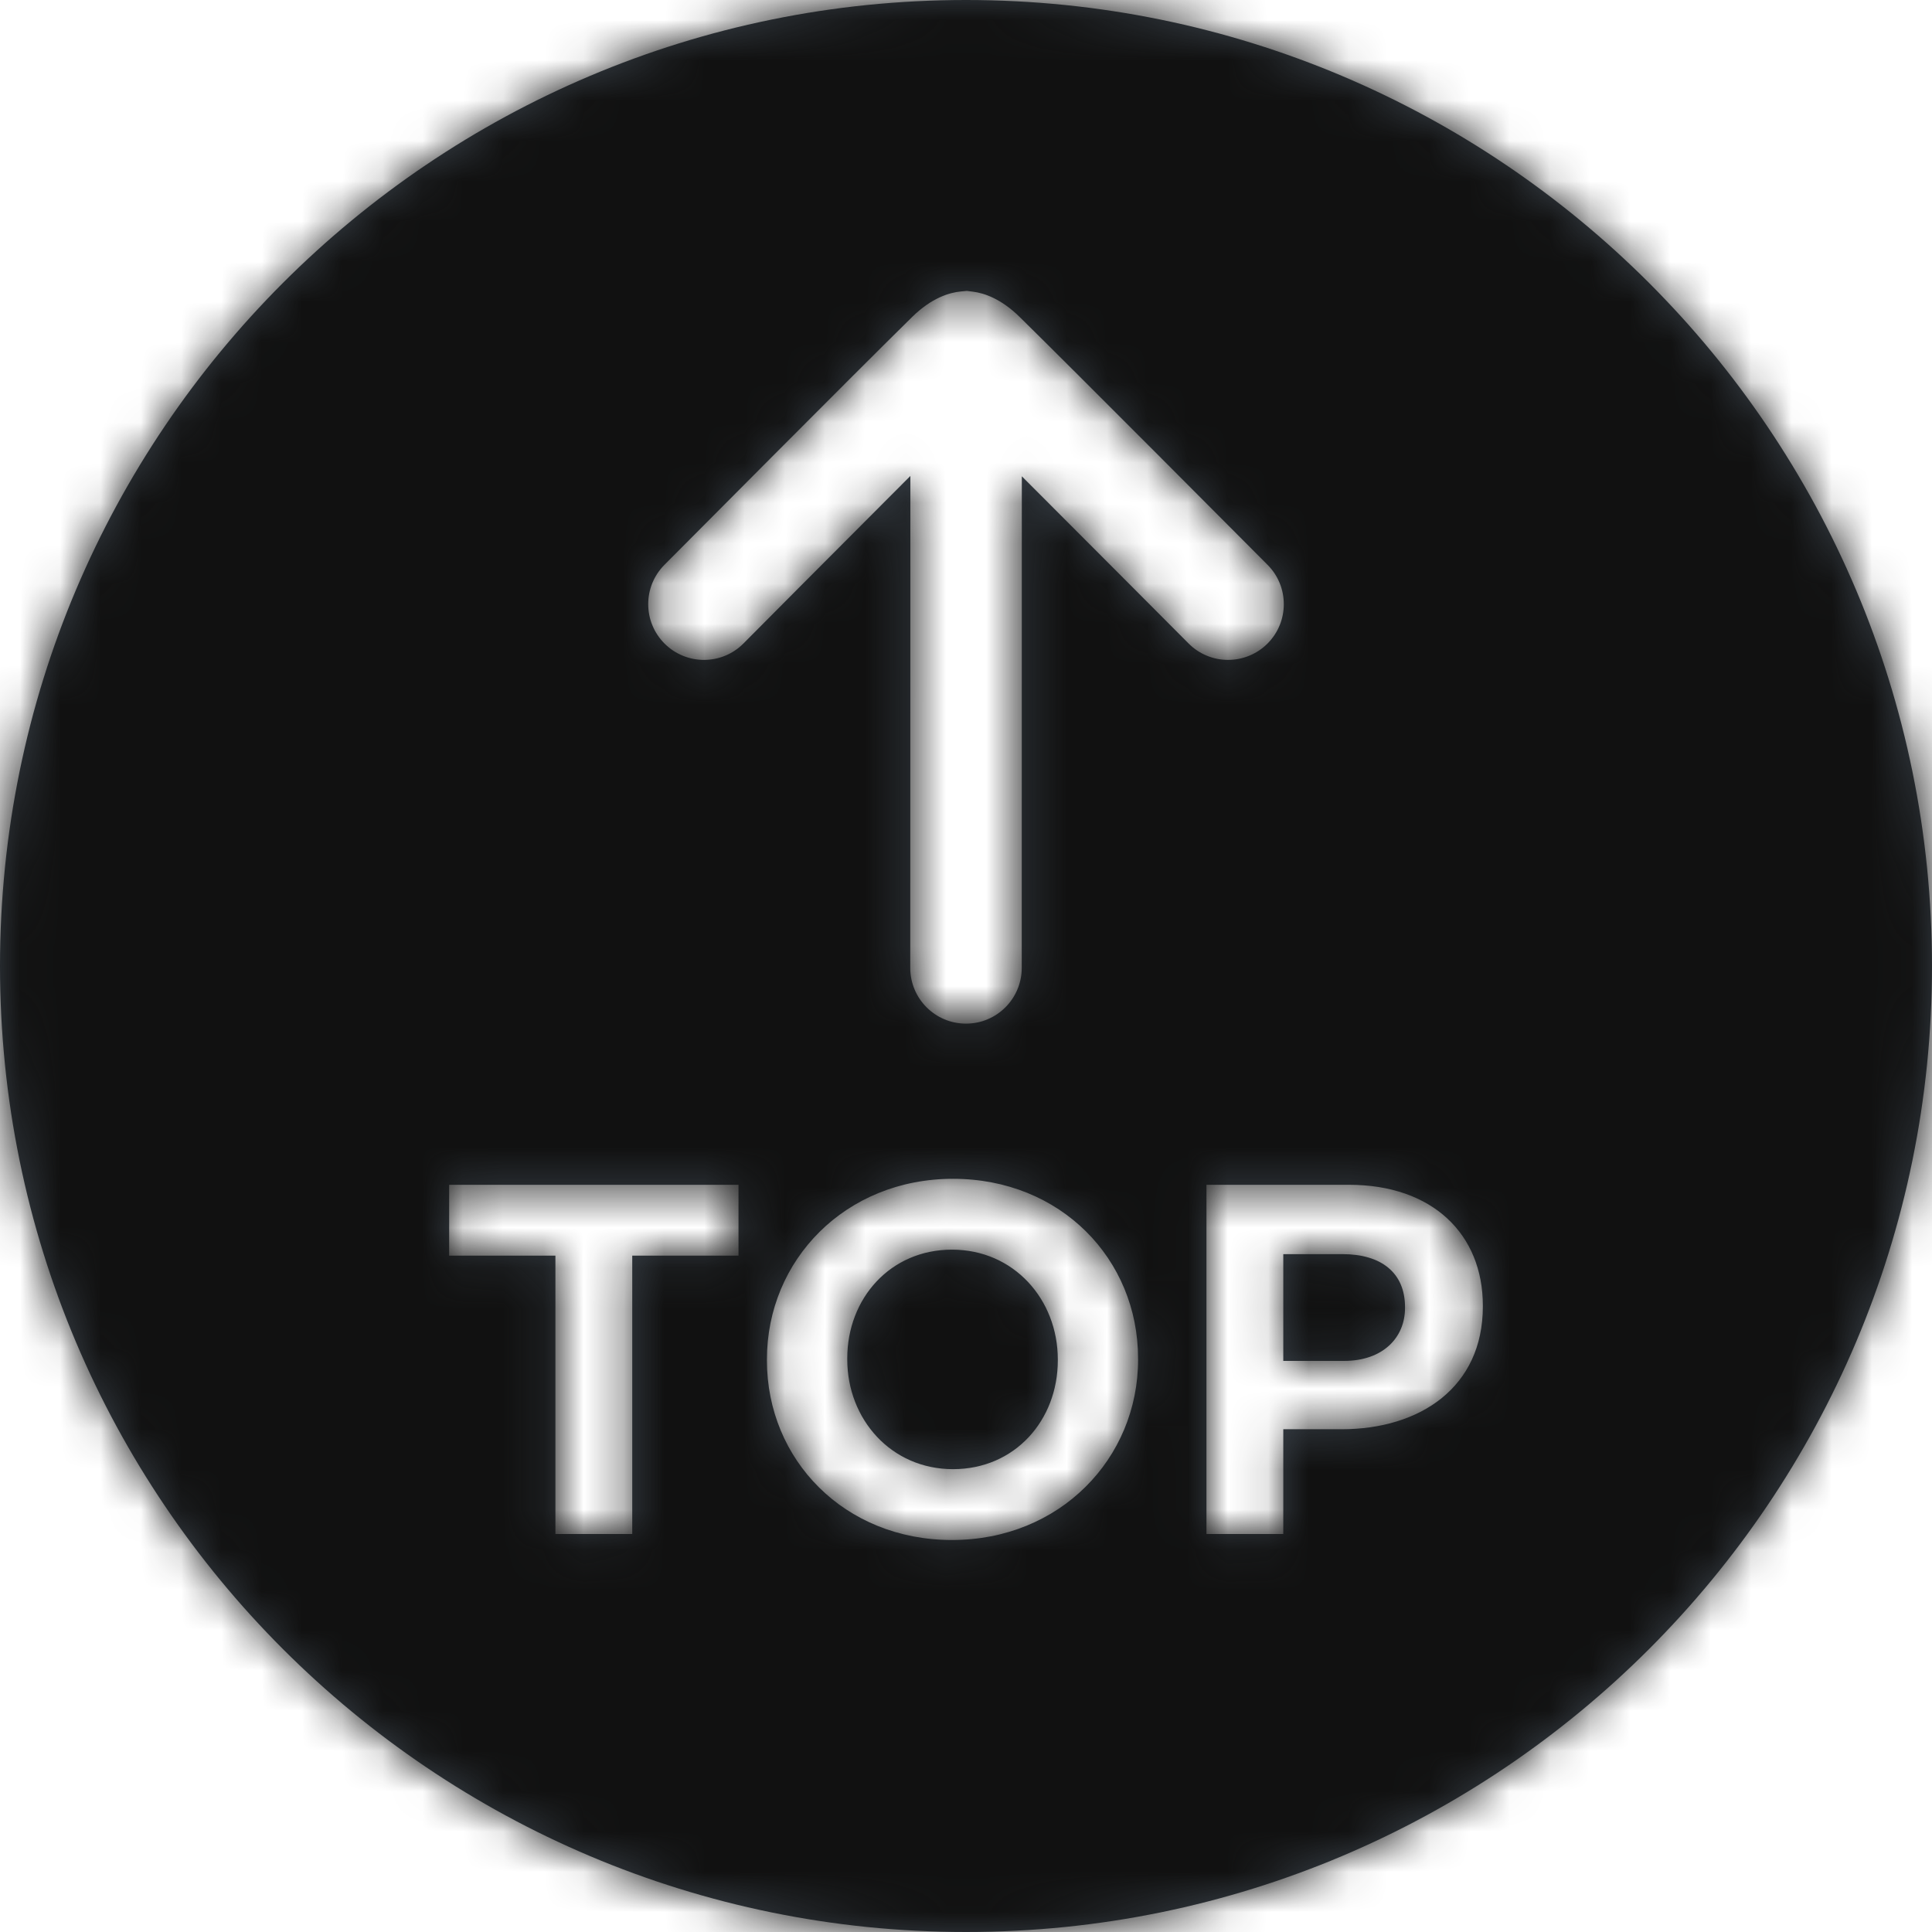 <?xml version="1.0" encoding="UTF-8"?>
<svg width="48px" height="48px" viewBox="0 0 48 48" version="1.1" xmlns="http://www.w3.org/2000/svg" xmlns:xlink="http://www.w3.org/1999/xlink">
    <!-- Generator: Sketch 46.2 (44496) - http://www.bohemiancoding.com/sketch -->
    <title>icon/Nav/back-to-top</title>
    <desc>Created with Sketch.</desc>
    <defs>
        <path d="M23.653,31.047 C22.116,31.047 21.05,32.262 21.05,33.749 L21.05,33.774 C21.05,35.262 22.141,36.501 23.678,36.501 C25.215,36.501 26.281,35.286 26.281,33.799 L26.281,33.774 C26.281,32.287 25.19,31.047 23.653,31.047 L23.653,31.047 Z M33.358,31.159 L31.883,31.159 L31.883,33.811 L33.395,33.811 C34.35,33.811 34.907,33.241 34.907,32.497 L34.907,32.473 C34.907,31.618 34.312,31.159 33.358,31.159 L33.358,31.159 Z M24,0 C10.745,0 0,10.745 0,24 C0,37.255 10.745,48 24,48 C37.255,48 48,37.255 48,24 C48,10.745 37.255,0 24,0 L24,0 Z M18.348,31.196 L15.708,31.196 L15.708,38.112 L13.799,38.112 L13.799,31.196 L11.159,31.196 L11.159,29.436 L18.348,29.436 L18.348,31.196 L18.348,31.196 L18.348,31.196 Z M28.276,33.774 C28.276,36.24 26.33,38.261 23.652,38.261 C20.975,38.261 19.054,36.266 19.054,33.799 L19.054,33.774 C19.054,31.308 21,29.287 23.677,29.287 C26.354,29.287 28.275,31.283 28.275,33.749 L28.275,33.774 L28.276,33.774 L28.276,33.774 Z M25.387,11.833 L25.385,24.048 C25.384,24.812 24.765,25.432 24,25.432 C24,25.432 24,25.432 24,25.432 C23.235,25.432 22.615,24.812 22.615,24.047 L22.618,11.825 C20.77,13.673 18.504,15.953 18.472,15.986 C18.201,16.259 17.845,16.395 17.49,16.395 C17.137,16.395 16.784,16.261 16.514,15.993 C15.971,15.454 15.968,14.577 16.507,14.034 C16.703,13.838 21.313,9.198 22.664,7.873 C23.145,7.401 23.585,7.269 23.868,7.242 L24.021,7.227 L24.174,7.247 C24.446,7.281 24.868,7.418 25.332,7.874 C26.674,9.191 31.297,13.837 31.493,14.034 C32.032,14.576 32.03,15.453 31.488,15.992 C30.945,16.531 30.069,16.529 29.53,15.987 C29.496,15.954 27.23,13.675 25.387,11.833 L25.387,11.833 Z M36.841,32.46 C36.841,34.468 35.279,35.509 33.333,35.509 L31.883,35.509 L31.883,38.112 L29.974,38.112 L29.974,29.436 L33.519,29.436 C35.589,29.436 36.841,30.663 36.841,32.436 L36.841,32.46 L36.841,32.46 L36.841,32.46 Z" id="path-1"></path>
    </defs>
    <g id="Symbols" stroke="none" stroke-width="1" fill="none" fill-rule="evenodd">
        <g id="icon/Nav/back-to-top">
            <g id="Icon">
                <mask id="mask-2" fill="white">
                    <use xlink:href="#path-1"></use>
                </mask>
                <use id="Mask" fill="#384048" xlink:href="#path-1"></use>
                <g id="Color/Grayscale/Night-Sky" mask="url(#mask-2)" fill="#111111">
                    <rect id="Swatch" x="0" y="0" width="48" height="48"></rect>
                </g>
            </g>
        </g>
    </g>
</svg>